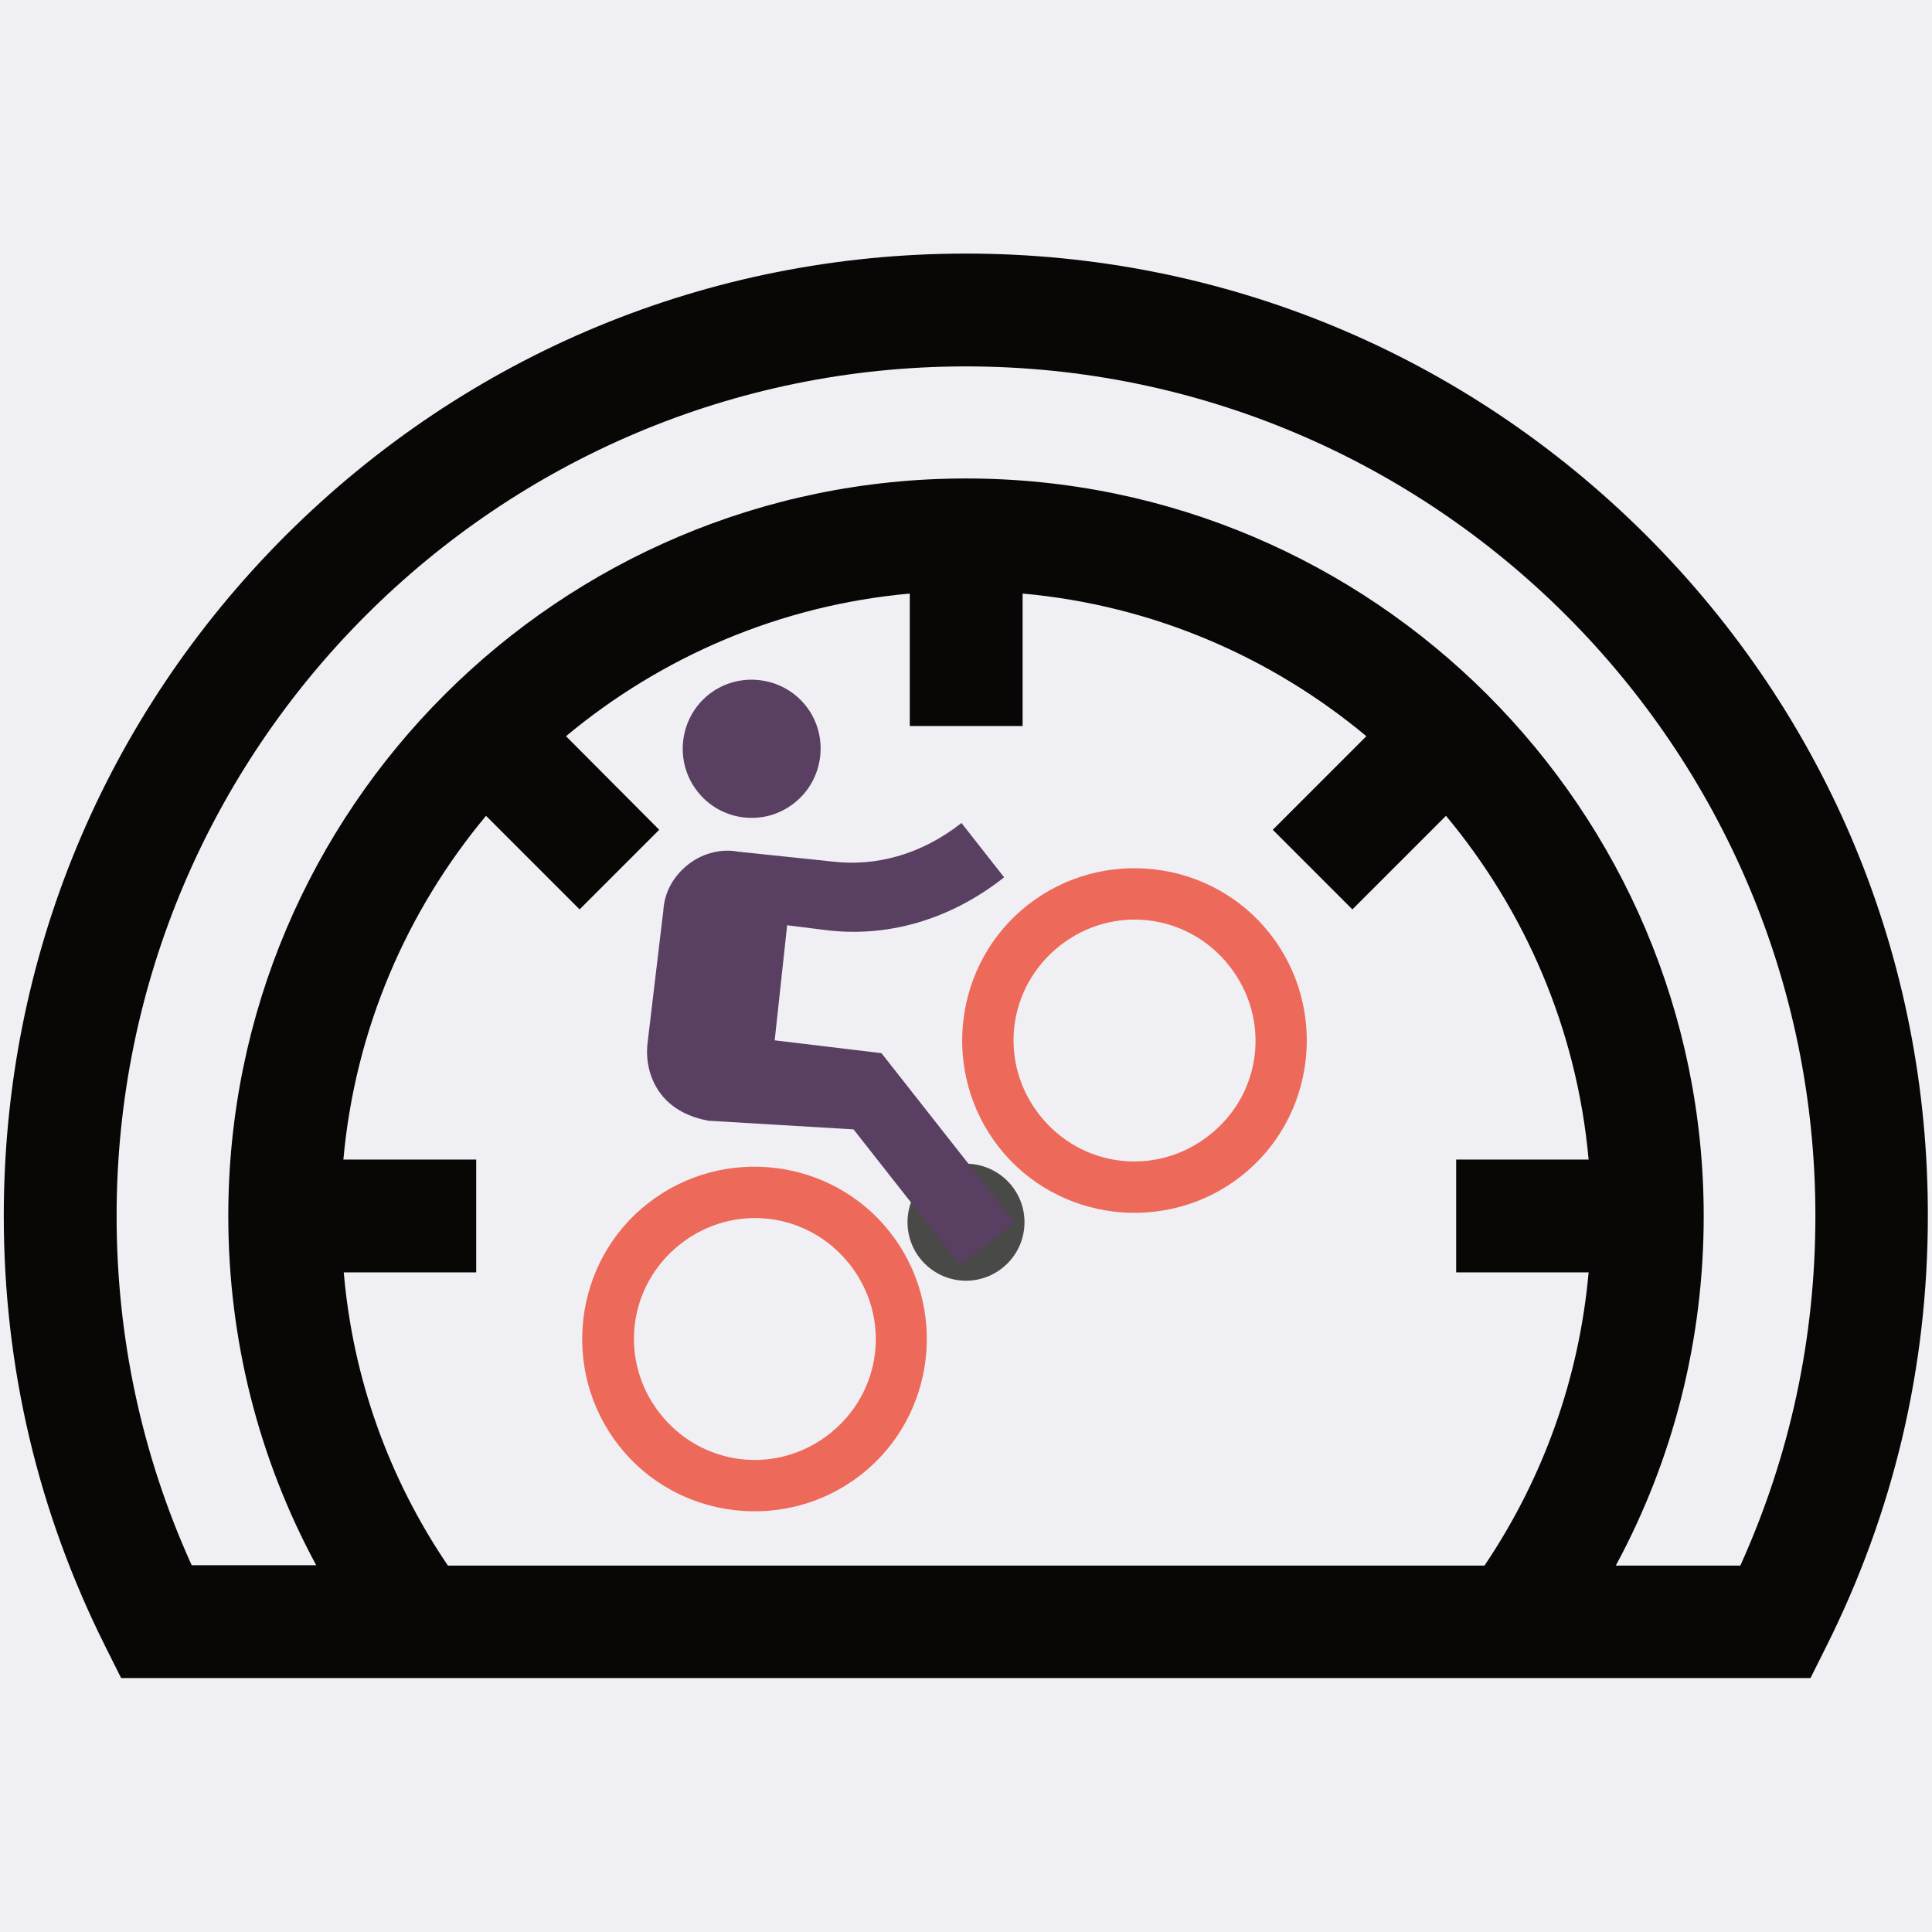 <?xml version="1.0" encoding="utf-8"?>
<!-- Generator: Adobe Illustrator 24.0.3, SVG Export Plug-In . SVG Version: 6.00 Build 0)  -->
<svg version="1.1" id="Capa_1" xmlns="http://www.w3.org/2000/svg" xmlns:xlink="http://www.w3.org/1999/xlink" x="0px" y="0px"
	 viewBox="0 0 512 512" style="enable-background:new 0 0 512 512;" xml:space="preserve">
<style type="text/css">
	.st0{fill:#F0EFF4;}
	.st1{fill:#080705;}
	.st2{fill:#494947;}
	.st3{fill:#593F62;}
	.st4{fill:#ED6A5A;}
</style>
<rect x="0" y="0" class="st0" width="512" height="512"/>
<g>
	<path class="st1" d="M436.3,141.9C388.1,93.8,324.1,67.2,256,67.2S123.9,93.8,75.7,141.9C27.5,190.1,1,254.1,1,322.2
		c0,40.2,9.1,78.6,27,114.3l4.1,8.2h447.7l4.1-8.2c17.9-35.7,27-74.1,27-114.3C511,254.1,484.5,190.1,436.3,141.9z M118.7,414.9
		c-15.8-23.3-25.2-49.8-27.6-77.7h35.1v-29.9H91c3.1-34.5,16.8-65.9,37.8-91.1l24.8,24.8l21.1-21.1L150,195.1
		c25.2-21,56.6-34.7,91.1-37.8v35.1h29.9v-35.1c34.5,3.1,65.9,16.8,91.1,37.8l-24.8,24.8l21.1,21.1l24.8-24.8
		c21,25.2,34.7,56.6,37.8,91.1h-35.1v29.9H421c-2.5,27.9-11.9,54.4-27.6,77.7H118.7z M461.2,414.9h-33
		c15.3-28.3,23.3-59.9,23.3-92.6c0-107.8-87.7-195.5-195.5-195.5S60.5,214.4,60.5,322.2c0,32.8,8,64.3,23.3,92.6h-33
		c-13.2-29.1-19.9-60.3-19.9-92.6c0-124.1,101-225.1,225.1-225.1s225.1,101,225.1,225.1C481.1,354.6,474.4,385.7,461.2,414.9z"/>
	<path class="st2" d="M256,339.4c-8.5,0-15.5-6.9-15.5-15.5c0-8.5,6.9-15.5,15.5-15.5c8.5,0,15.5,6.9,15.5,15.5
		C271.5,332.5,264.5,339.4,256,339.4z"/>
</g>
<g>
	<g>
		<g>
			<path class="st3" d="M210.5,212.8c7.9-6.2,9.3-17.8,3.1-25.7s-17.8-9.3-25.7-3.1c-7.9,6.2-9.3,17.8-3.1,25.7
				C191,217.7,202.6,219.1,210.5,212.8z"/>
			<path class="st4" d="M171.7,318.9c-19.8,15.5-23.2,44.4-7.7,64.2s44.4,23.2,64.2,7.7s23.2-44.4,7.7-64.2
				C220.4,306.8,191.5,303.4,171.7,318.9z M219.8,380c-14,11-33.9,8.6-44.9-5.4c-11-14-8.6-33.9,5.4-44.9s33.9-8.6,44.9,5.4
				C236.2,349.1,233.8,369,219.8,380z"/>
			<path class="st3" d="M266.1,232.5l-11.3-14.4c-10.8,8.5-22.9,11.6-34.4,10.2l-24.8-2.6c-4.1-0.8-9.1,0.2-13.1,3.3
				s-6.4,7.4-6.7,12.2l-4.2,35.3c-0.5,4.5,0.5,9.5,3.6,13.5c3.1,4,7.7,6.1,12.5,7l38.5,2.3l28.3,36l14.4-11.3l-35.3-44.9l-28.3-3.4
				l3.3-30.5l9.6,1.2C234.5,248.6,251.4,244.1,266.1,232.5z"/>
			<path class="st4" d="M272.4,239.8c-19.8,15.5-23.2,44.4-7.7,64.2c15.5,19.8,44.4,23.2,64.2,7.7c19.8-15.5,23.2-44.4,7.7-64.2
				C321.1,227.7,292.2,224.3,272.4,239.8z M320.4,300.9c-14,11-33.9,8.6-44.9-5.4c-11-14-8.6-33.9,5.4-44.9c14-11,33.9-8.6,44.9,5.4
				C336.8,270,334.5,289.9,320.4,300.9z"/>
		</g>
	</g>
</g>
</svg>
